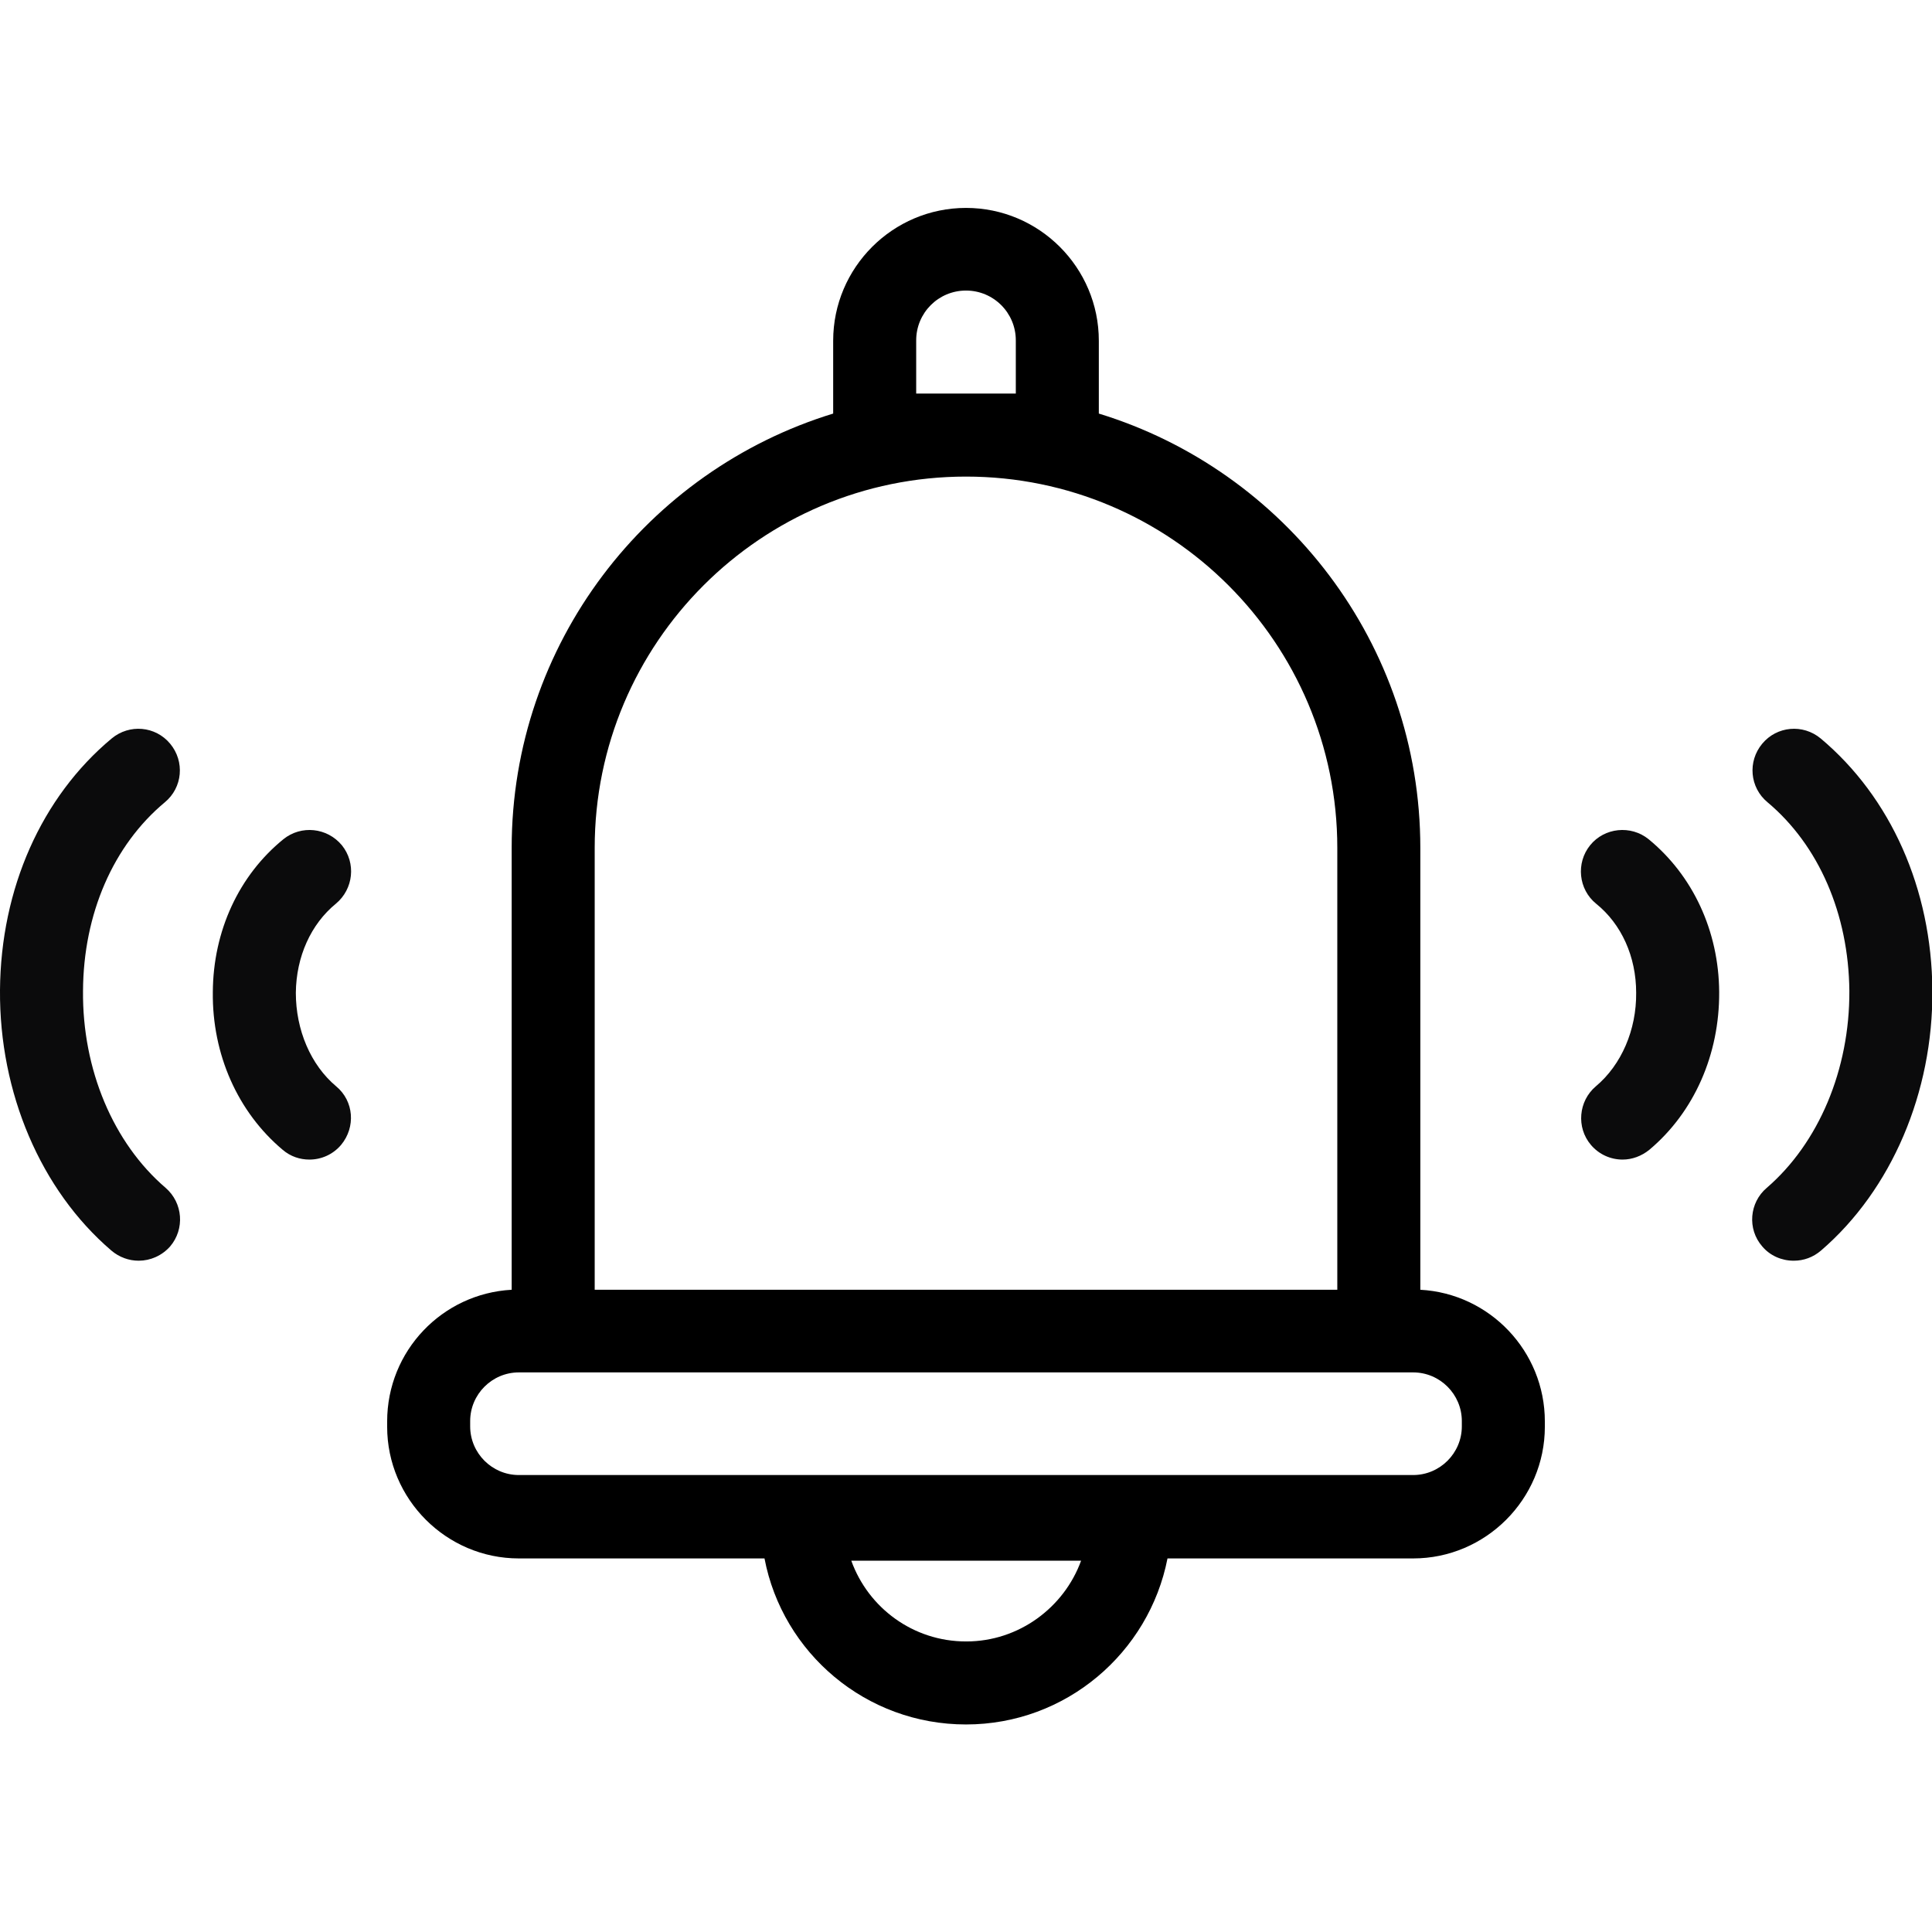 <?xml version="1.0" encoding="UTF-8"?>
<svg xmlns="http://www.w3.org/2000/svg" version="1.1" viewBox="0 0 512 512">
  <defs>
    <style>
      .cls-1 {
        fill: #0b0b0c;
      }
    </style>
  </defs>
  <!-- Generator: Adobe Illustrator 28.7.1, SVG Export Plug-In . SVG Version: 1.2.0 Build 142)  -->
  <g>
    <g id="Capa_1">
      <g>
        <g>
          <g>
            <path class="cls-1" d="M430,307.3c-3.1,0-6.2-1.3-8.4-3.9-3.9-4.6-3.3-11.6,1.3-15.5,6.8-5.7,10.8-15,10.7-24.8,0-9.6-3.9-18.2-10.6-23.6-4.7-3.8-5.4-10.8-1.6-15.5,3.8-4.7,10.8-5.4,15.5-1.6,11.7,9.6,18.6,24.3,18.7,40.5.1,16.5-6.6,31.8-18.5,41.8-2.1,1.7-4.6,2.6-7.1,2.6Z"/>
            <path class="cls-1" d="M475.3,334.1c-3.1,0-6.2-1.3-8.3-3.8-4-4.6-3.4-11.6,1.2-15.5,13.8-11.9,22-31.4,21.9-52.2-.2-20.4-8.1-38.6-21.7-50-4.7-3.9-5.3-10.8-1.4-15.5,3.9-4.7,10.8-5.3,15.5-1.4,18.6,15.6,29.4,39.9,29.6,66.7.2,27.1-10.8,52.9-29.5,69-2.1,1.8-4.6,2.7-7.2,2.7Z"/>
          </g>
          <g>
            <path class="cls-1" d="M82,307.3c-2.5,0-5-.8-7.1-2.6-11.9-10-18.7-25.3-18.5-41.8.1-16.2,6.9-30.9,18.7-40.5,4.7-3.8,11.6-3.1,15.5,1.6,3.8,4.7,3.1,11.6-1.6,15.5-6.6,5.4-10.5,14-10.6,23.6,0,9.8,3.9,19.1,10.7,24.8,4.7,3.9,5.2,10.8,1.3,15.5-2.2,2.6-5.3,3.9-8.4,3.9Z"/>
            <path class="cls-1" d="M36.7,334.1c-2.5,0-5.1-.9-7.2-2.7C10.8,315.4-.2,289.6,0,262.4c.2-26.9,11-51.2,29.6-66.7,4.7-3.9,11.6-3.3,15.5,1.4,3.9,4.7,3.3,11.6-1.4,15.5-13.7,11.4-21.6,29.6-21.7,50-.2,20.8,8,40.3,21.9,52.2,4.6,4,5.1,10.9,1.2,15.5-2.2,2.5-5.3,3.8-8.3,3.8Z"/>
          </g>
        </g>
        <path d="M376.4,341.8v-117.1c0-54.1-35.9-100-85.2-115.1v-19.3c0-19.4-15.8-35.2-35.2-35.2s-35.2,15.8-35.2,35.2v19.3c-49.3,15.1-85.2,61-85.2,115.1v117.1c-18.4,1-33,16.2-33,34.9v1.4c0,19.2,15.7,34.9,34.9,34.9h65.1c4.8,25.1,26.9,44,53.4,44s48.5-19,53.4-44h65.1c19.2,0,34.9-15.7,34.9-34.9v-1.4c0-18.6-14.6-33.9-33-34.9ZM256,435c-14,0-25.9-8.9-30.4-21.4h60.9c-4.5,12.4-16.5,21.4-30.4,21.4ZM242.8,104.3v-14.1c0-7.3,5.9-13.2,13.2-13.2s13.2,5.9,13.2,13.2v14.1h-26.4ZM157.6,224.7c0-54.3,44.1-98.4,98.4-98.4s98.4,44.1,98.4,98.4v117.1h-196.8v-117.1ZM387.4,378c0,7.1-5.8,12.9-12.9,12.9h-237c-7.1,0-12.9-5.8-12.9-12.9v-1.4c0-7.1,5.8-12.9,12.9-12.9h237c7.1,0,12.9,5.8,12.9,12.9v1.4Z"/>
      </g>
    </g>
  </g>
</svg>